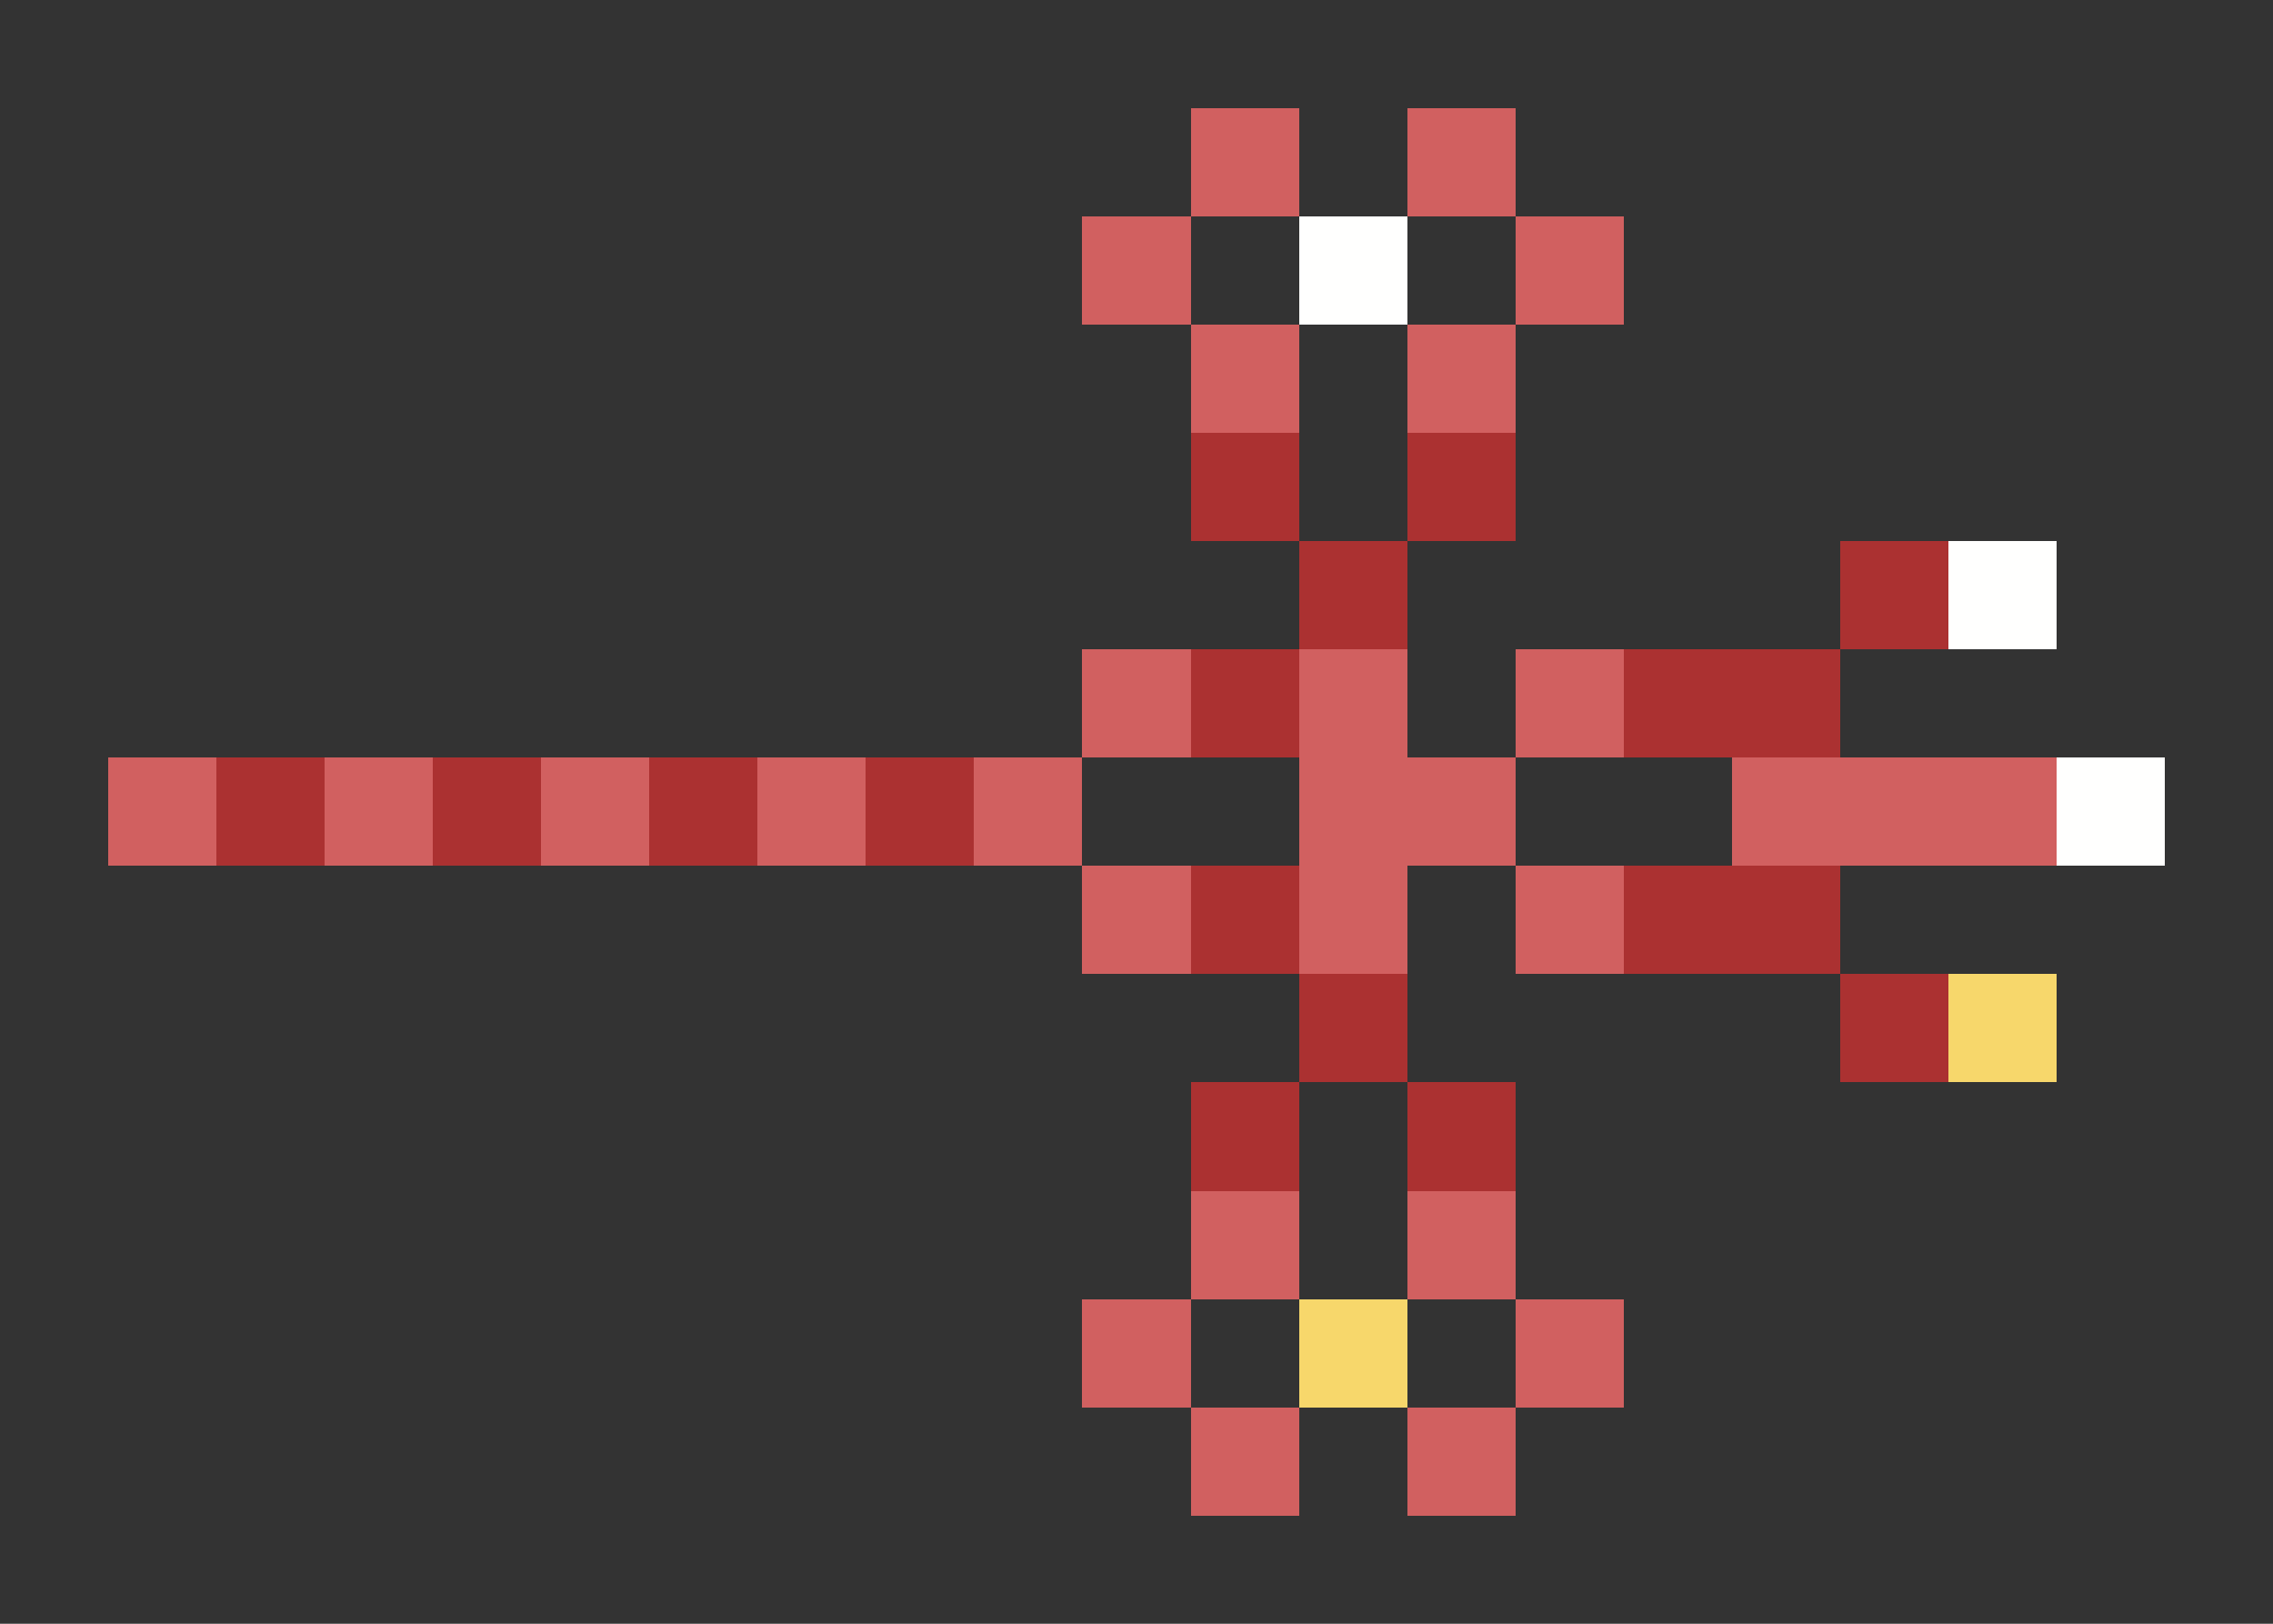 <svg xmlns="http://www.w3.org/2000/svg" shape-rendering="crispEdges" viewBox="0 -0.5 21 15">
    <rect x="0" y="-0.5" width="21" height="15" fill="#333333" stroke="none"/>
    <path stroke="#d16060" d="M11 1h1m1 0h1m-4 1h1m3 0h1m-4 1h1m1 0h1m-4 3h1m1 0h1m1 0h1M1 7h1m1 0h1m1 0h1m1 0h1m1 0h1m2 0h2m2 0h3m-9 1h1m1 0h1m1 0h1m-4 3h1m1 0h1m-4 1h1m3 0h1m-4 1h1m1 0h1"/>
    <path stroke="#fffffe" d="M12 2h1m5 3h1m0 2h1"/>
    <path stroke="#ab3131" d="M11 4h1m1 0h1m-2 1h1m4 0h1m-7 1h1m3 0h2M2 7h1m1 0h1m1 0h1m1 0h1m2 1h1m3 0h2m-5 1h1m4 0h1m-7 1h1m1 0h1"/>
    <path stroke="#f7d76b" d="M18 9h1m-7 3h1"/>
</svg>
